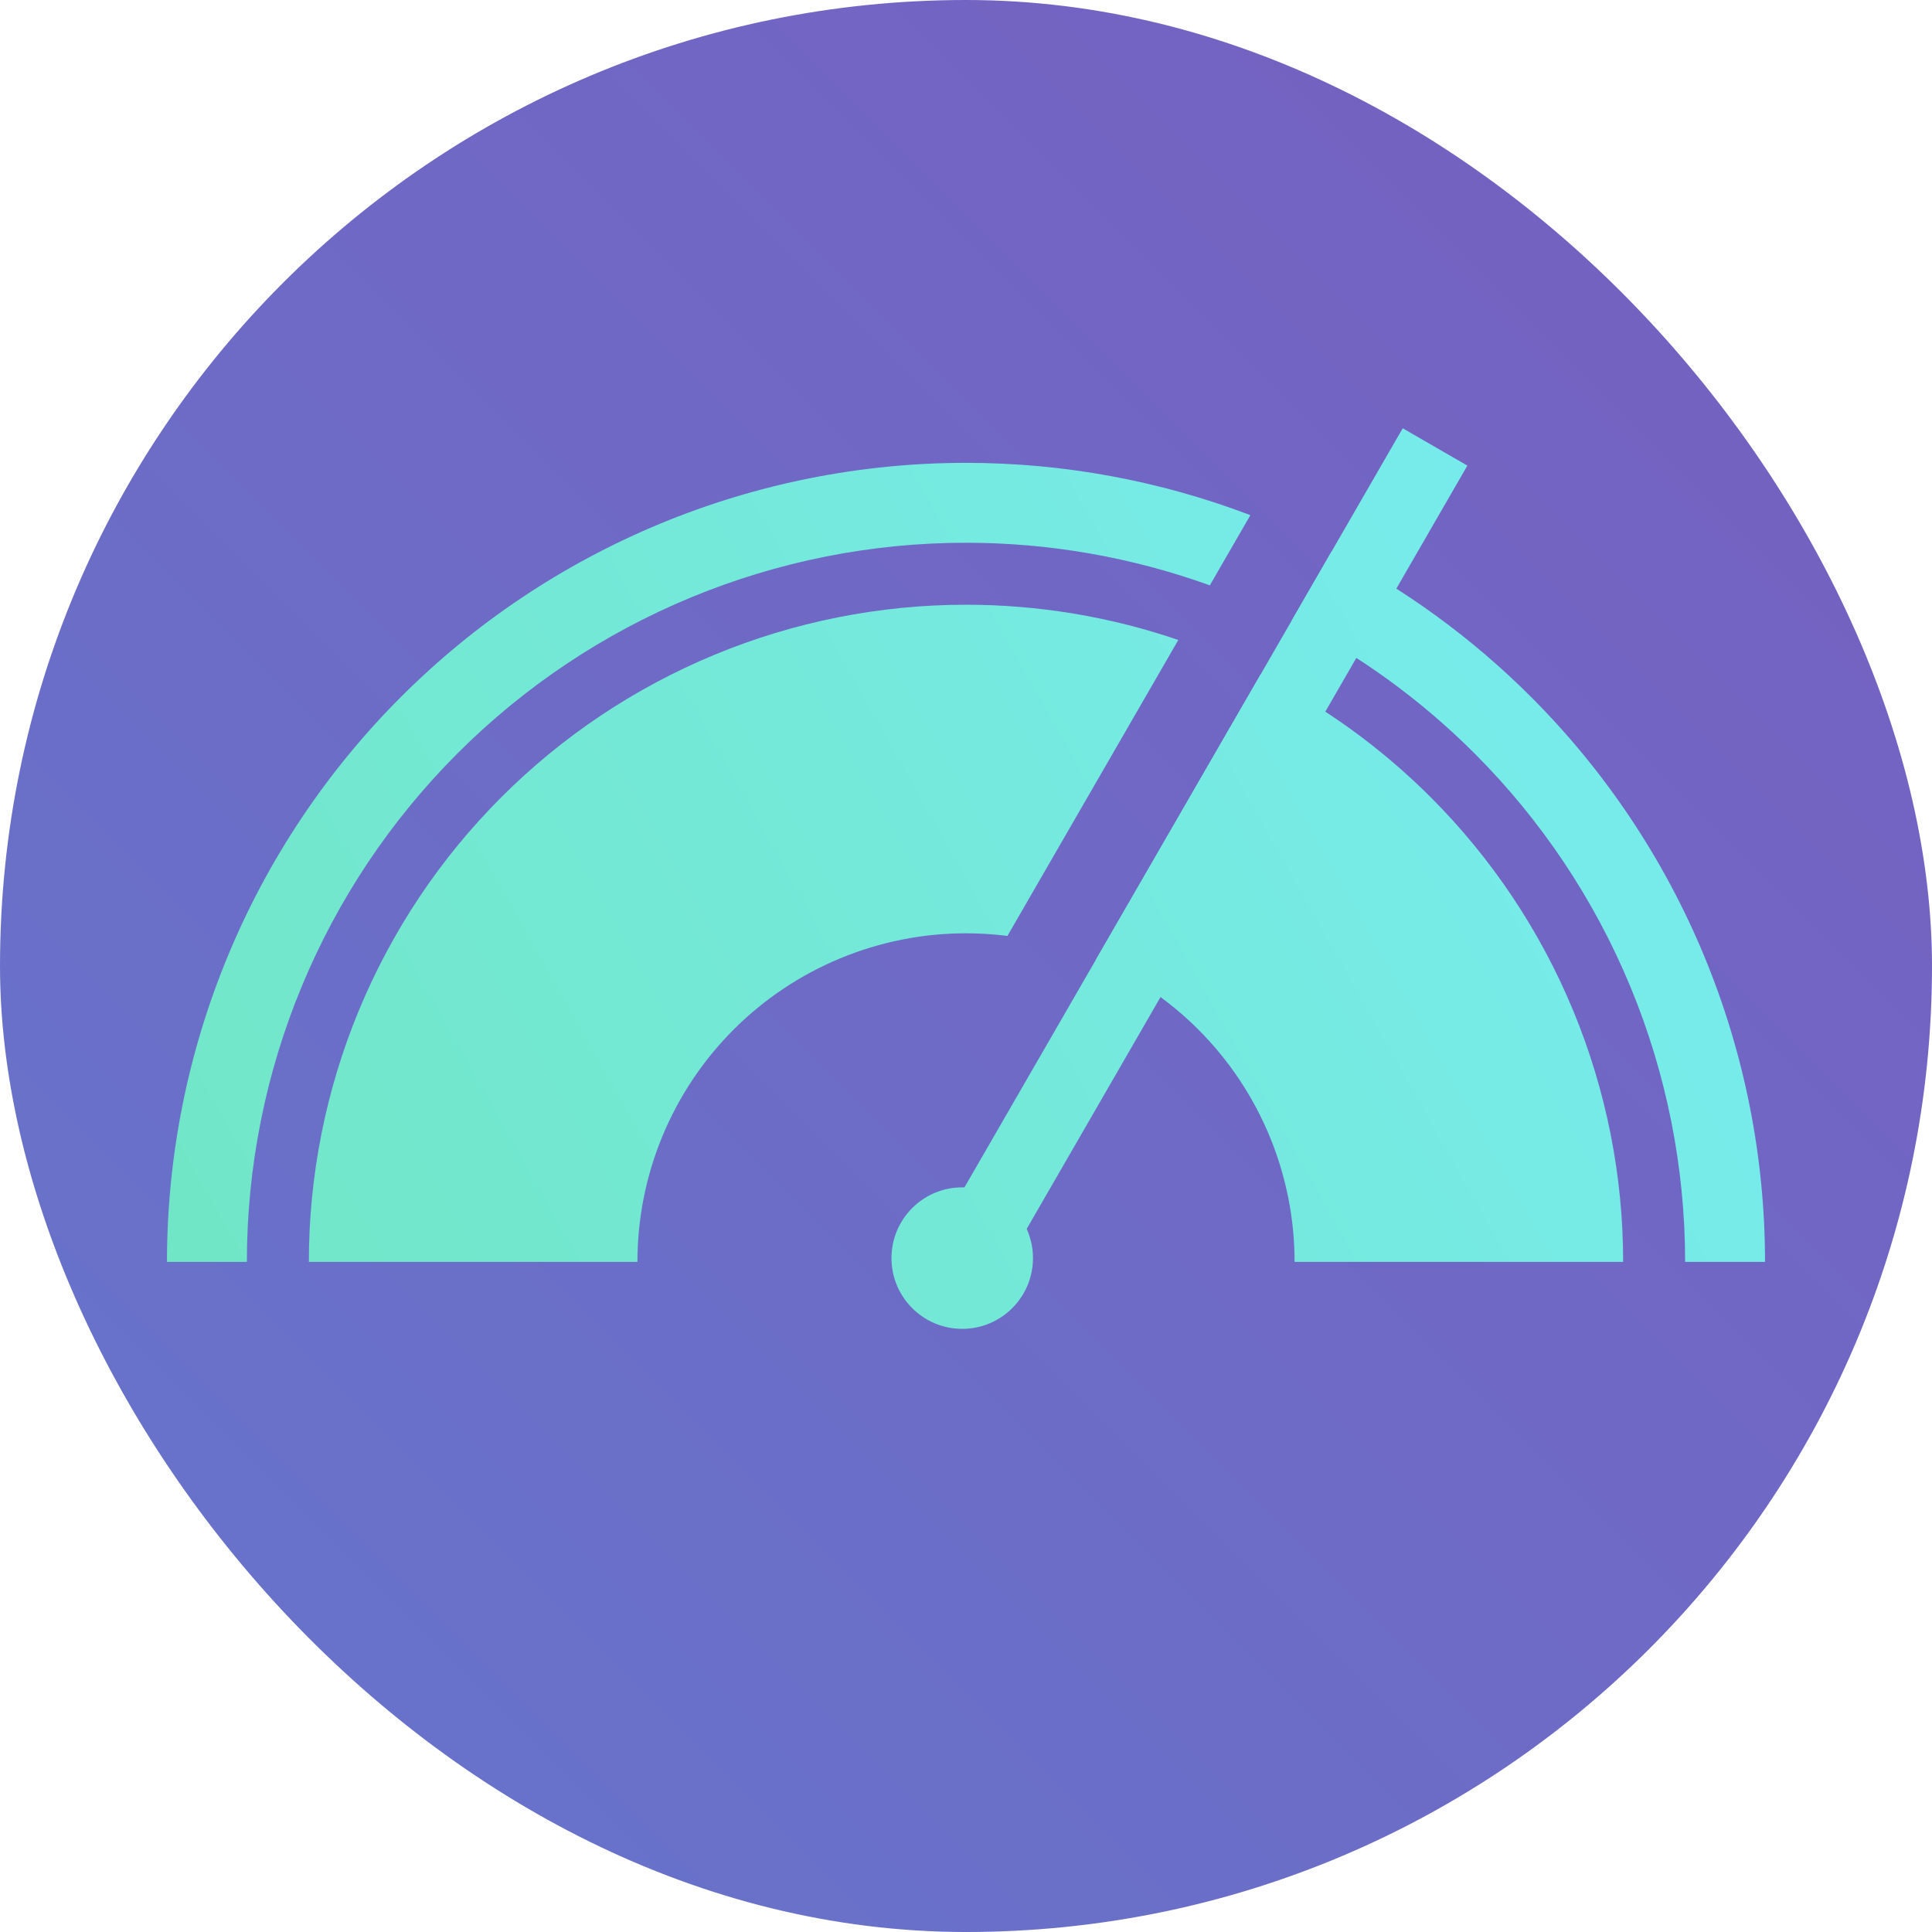 <svg width="2048" height="2048" viewBox="0 0 2048 2048" fill="none" xmlns="http://www.w3.org/2000/svg">
<rect width="2048" height="2048" rx="1024" fill="url(#paint0_linear_31037655)"/>
<path d="M1067.92 992.117C1053.39 990.269 1038.72 989.336 1024 989.336C978.261 989.336 932.969 998.345 890.712 1015.85C848.454 1033.35 810.058 1059.01 777.715 1091.35C745.373 1123.69 719.717 1162.09 702.214 1204.35C684.71 1246.6 675.701 1291.9 675.701 1337.64H327.402C327.402 1246.16 345.42 1155.57 380.427 1071.06C415.435 986.544 466.746 909.751 531.431 845.066C596.116 780.381 672.908 729.07 757.423 694.063C841.939 659.055 932.521 641.037 1024 641.037C1100.66 641.037 1176.69 653.691 1249.05 678.393L1067.92 992.117Z" fill="url(#paint1_linear_31037655)"/>
<path d="M1161.52 1017.64C1202.11 1035.08 1239.03 1060.09 1270.28 1091.35C1302.63 1123.69 1328.28 1162.09 1345.79 1204.35C1363.29 1246.6 1372.3 1291.9 1372.3 1337.64H1720.6C1720.6 1246.16 1702.58 1155.57 1667.57 1071.06C1632.57 986.544 1581.25 909.751 1516.57 845.066C1463.75 792.246 1402.86 748.343 1336.28 714.954L1161.52 1017.64Z" fill="url(#paint2_linear_31037655)"/>
<path d="M1369.18 657.965C1440.69 694.283 1506.14 741.719 1563.03 798.608C1633.81 869.394 1689.96 953.429 1728.27 1045.92C1766.58 1138.4 1786.3 1237.53 1786.3 1337.64H1871C1871 1226.41 1849.09 1116.27 1806.53 1013.5C1763.96 910.74 1701.57 817.367 1622.92 738.716C1560.79 676.582 1489.46 624.597 1411.58 584.517L1369.18 657.965Z" fill="url(#paint3_linear_31037655)"/>
<path d="M1325.44 546.089C1229.23 509.452 1127.08 490.636 1024 490.636C912.77 490.636 802.63 512.544 699.867 555.11C597.104 597.675 503.732 660.065 425.081 738.716C346.429 817.367 284.04 910.74 241.474 1013.5C198.908 1116.27 177 1226.41 177 1337.64H261.7C261.7 1237.53 281.417 1138.4 319.727 1045.92C358.036 953.429 414.186 869.394 484.973 798.608C555.759 727.822 639.794 671.671 732.28 633.362C824.767 595.053 923.893 575.336 1024 575.336C1112.21 575.336 1199.66 590.645 1282.48 620.495L1325.44 546.089Z" fill="url(#paint4_linear_31037655)"/>
<path d="M1095 1333.64C1095 1375.06 1061.42 1408.64 1020 1408.64C978.579 1408.64 945 1375.06 945 1333.64C945 1292.21 978.579 1258.64 1020 1258.64C1061.42 1258.64 1095 1292.21 1095 1333.64Z" fill="url(#paint5_linear_31037655)"/>
<path d="M992.346 1310.66L1486.94 454L1555.47 493.567L1060.88 1350.23L992.346 1310.66Z" fill="url(#paint6_linear_31037655)"/>
<defs>
<linearGradient id="paint0_linear_31037655" x1="2048" y1="0" x2="0" y2="2048" gradientUnits="userSpaceOnUse">
<stop stop-color="#775EBF"/>
<stop offset="1" stop-color="#6576CC"/>
</linearGradient>
<linearGradient id="paint1_linear_31037655" x1="1871" y1="454" x2="177" y2="1409" gradientUnits="userSpaceOnUse">
<stop stop-color="#78ECF2"/>
<stop offset="1" stop-color="#71E6C5"/>
</linearGradient>
<linearGradient id="paint2_linear_31037655" x1="1871" y1="454" x2="177" y2="1409" gradientUnits="userSpaceOnUse">
<stop stop-color="#78ECF2"/>
<stop offset="1" stop-color="#71E6C5"/>
</linearGradient>
<linearGradient id="paint3_linear_31037655" x1="1871" y1="454" x2="177" y2="1409" gradientUnits="userSpaceOnUse">
<stop stop-color="#78ECF2"/>
<stop offset="1" stop-color="#71E6C5"/>
</linearGradient>
<linearGradient id="paint4_linear_31037655" x1="1871" y1="454" x2="177" y2="1409" gradientUnits="userSpaceOnUse">
<stop stop-color="#78ECF2"/>
<stop offset="1" stop-color="#71E6C5"/>
</linearGradient>
<linearGradient id="paint5_linear_31037655" x1="1871" y1="454" x2="177" y2="1409" gradientUnits="userSpaceOnUse">
<stop stop-color="#78ECF2"/>
<stop offset="1" stop-color="#71E6C5"/>
</linearGradient>
<linearGradient id="paint6_linear_31037655" x1="1871" y1="454" x2="177" y2="1409" gradientUnits="userSpaceOnUse">
<stop stop-color="#78ECF2"/>
<stop offset="1" stop-color="#71E6C5"/>
</linearGradient>
</defs>
</svg>
